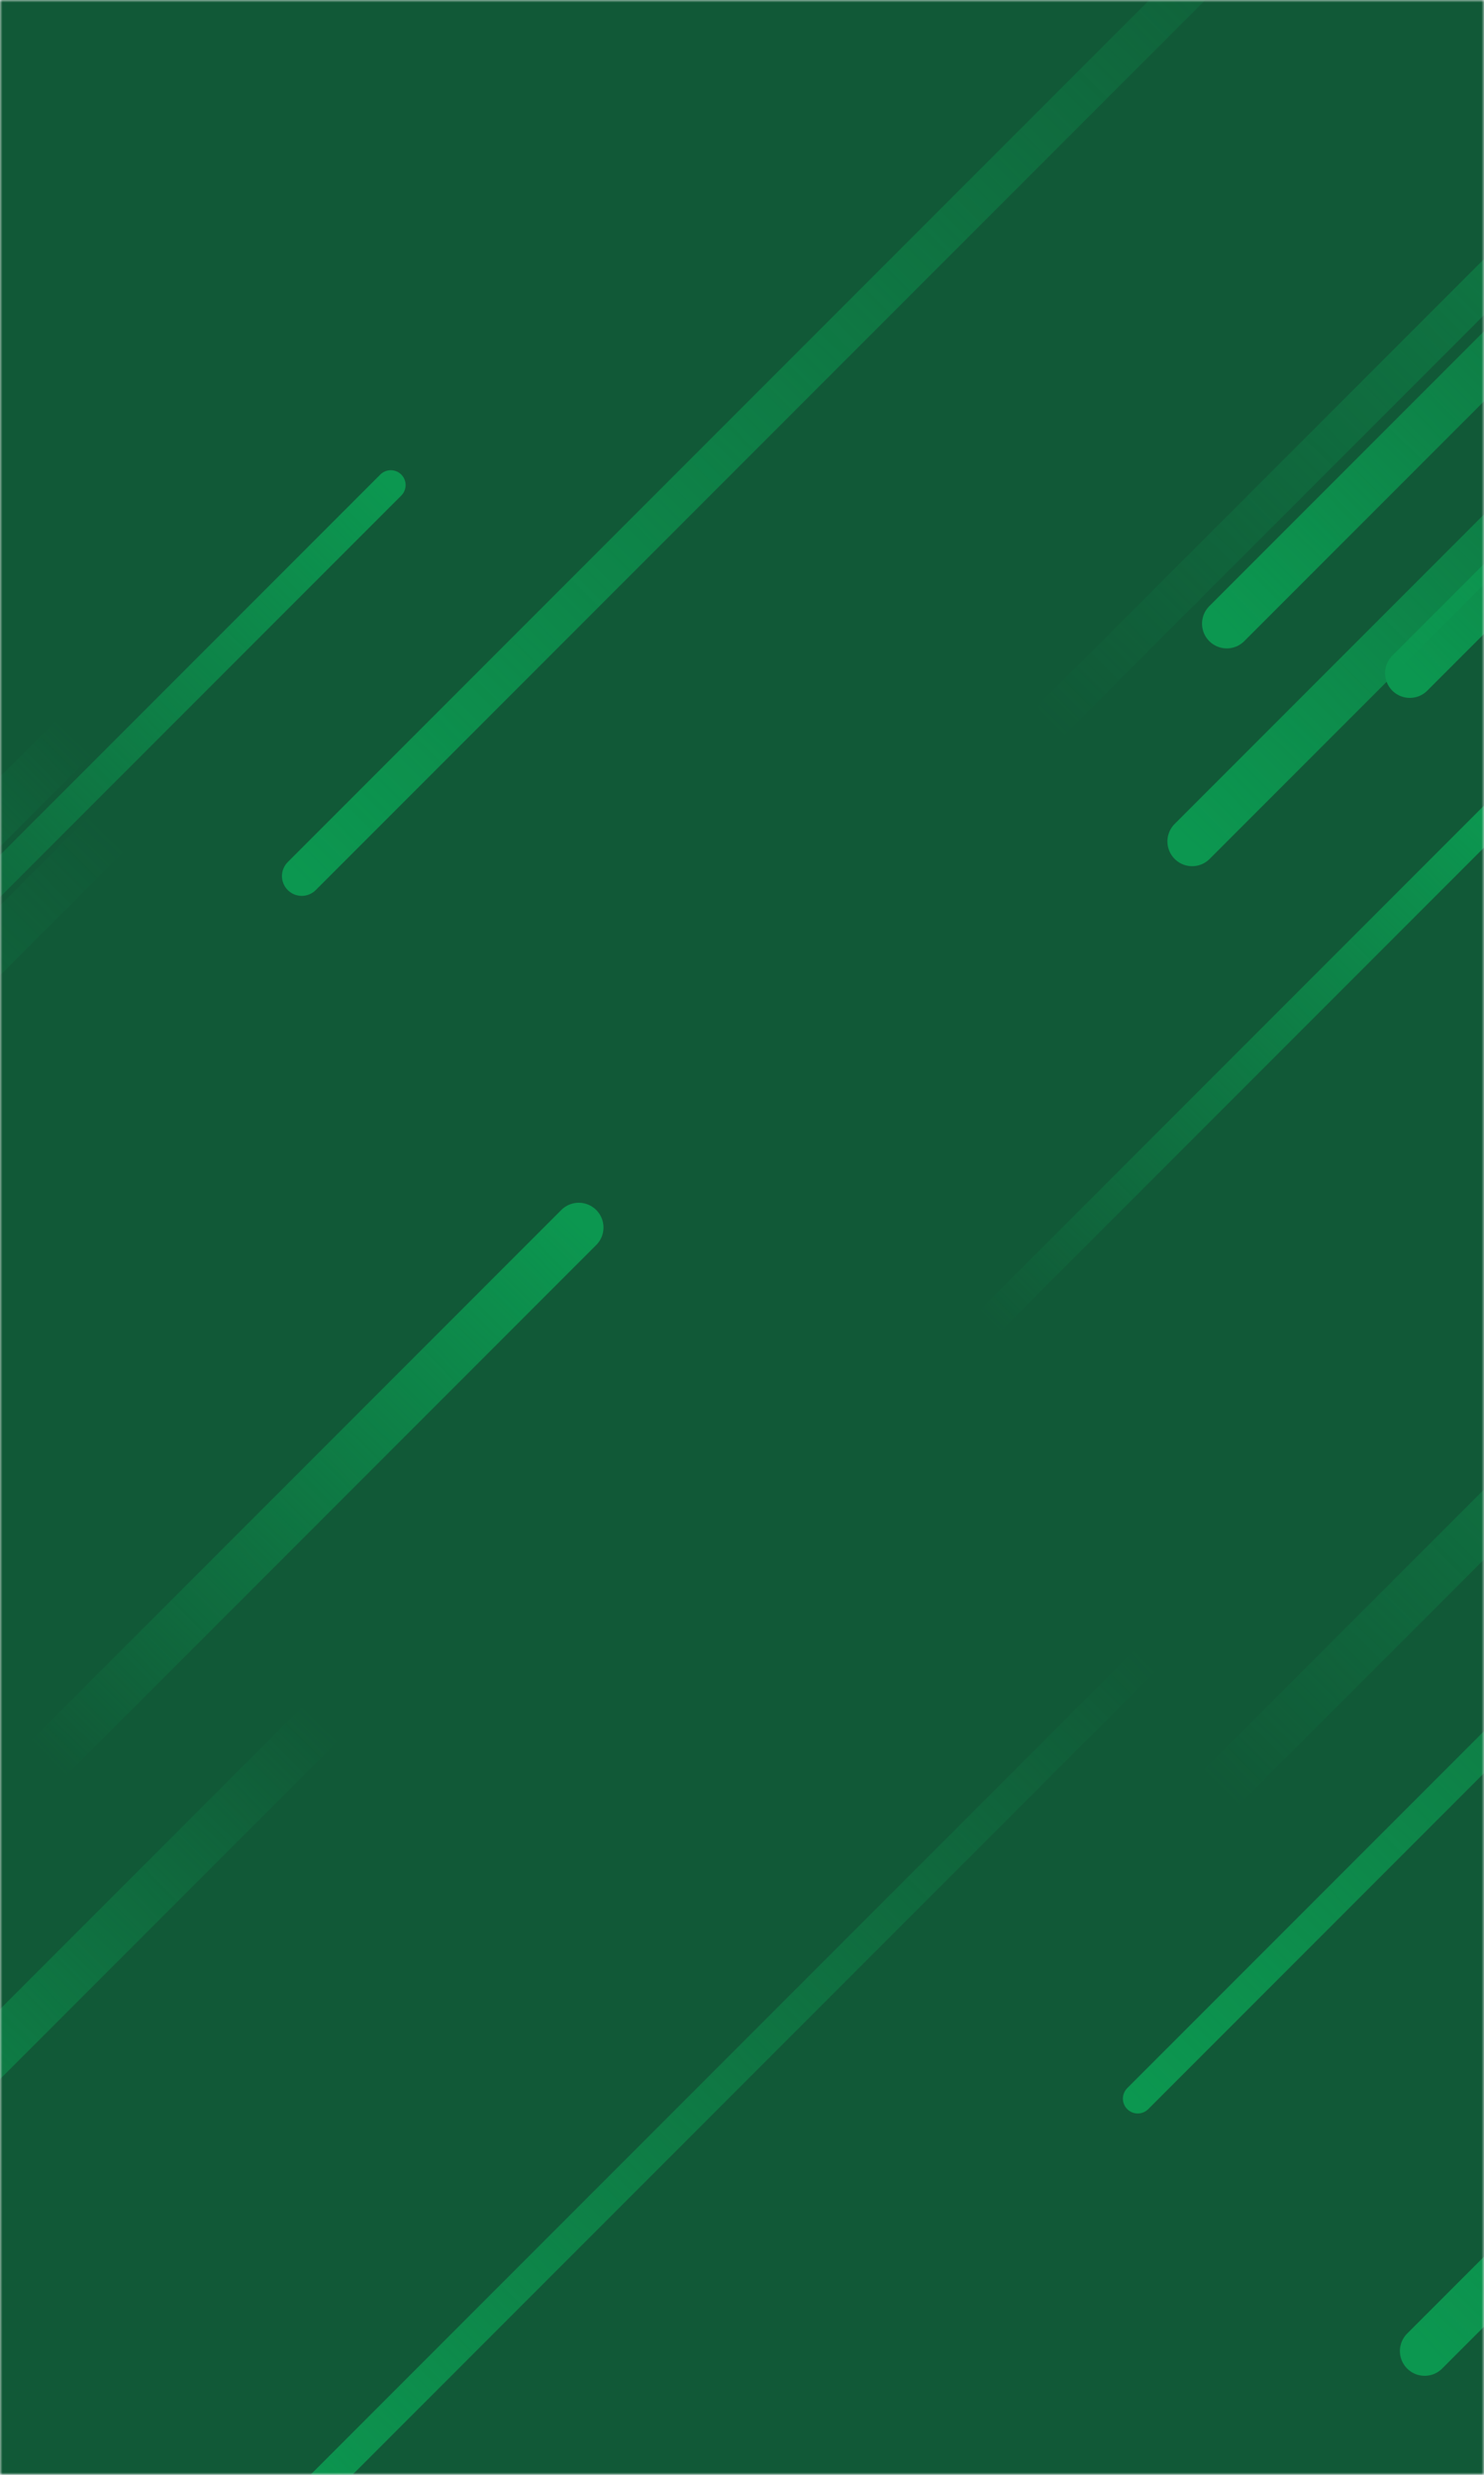 <svg xmlns="http://www.w3.org/2000/svg" version="1.1" xmlns:xlink="http://www.w3.org/1999/xlink" xmlns:svgjs="http://svgjs.com/svgjs" width="300" height="500" preserveAspectRatio="none" viewBox="0 0 300 500"><g mask="url(&quot;#SvgjsMask1089&quot;)" fill="none"><rect width="300" height="500" x="0" y="0" fill="rgba(17, 89, 55, 1)"></rect><path d="M230 424L425 229" stroke-width="6" stroke="url(#SvgjsLinearGradient1090)" stroke-linecap="round" class="BottomLeft"></path><path d="M241 170L400 11" stroke-width="10" stroke="url(#SvgjsLinearGradient1090)" stroke-linecap="round" class="BottomLeft"></path><path d="M231 336L58 509" stroke-width="6" stroke="url(#SvgjsLinearGradient1090)" stroke-linecap="round" class="BottomLeft"></path><path d="M15 149L-100 264" stroke-width="10" stroke="url(#SvgjsLinearGradient1090)" stroke-linecap="round" class="BottomLeft"></path><path d="M248 126L385 -11" stroke-width="10" stroke="url(#SvgjsLinearGradient1090)" stroke-linecap="round" class="BottomLeft"></path><path d="M212 146L418 -60" stroke-width="8" stroke="url(#SvgjsLinearGradient1091)" stroke-linecap="round" class="TopRight"></path><path d="M65 348L-58 471" stroke-width="10" stroke="url(#SvgjsLinearGradient1090)" stroke-linecap="round" class="BottomLeft"></path><path d="M61 177L278 -40" stroke-width="8" stroke="url(#SvgjsLinearGradient1090)" stroke-linecap="round" class="BottomLeft"></path><path d="M285 136L410 11" stroke-width="10" stroke="url(#SvgjsLinearGradient1090)" stroke-linecap="round" class="BottomLeft"></path><path d="M117 248L10 355" stroke-width="10" stroke="url(#SvgjsLinearGradient1091)" stroke-linecap="round" class="TopRight"></path><path d="M22 168L-175 365" stroke-width="10" stroke="url(#SvgjsLinearGradient1090)" stroke-linecap="round" class="BottomLeft"></path><path d="M246 362L422 186" stroke-width="10" stroke="url(#SvgjsLinearGradient1091)" stroke-linecap="round" class="TopRight"></path><path d="M200 267L302 165" stroke-width="6" stroke="url(#SvgjsLinearGradient1091)" stroke-linecap="round" class="TopRight"></path><path d="M79 98L-39 216" stroke-width="6" stroke="url(#SvgjsLinearGradient1091)" stroke-linecap="round" class="TopRight"></path><path d="M288 475L491 272" stroke-width="10" stroke="url(#SvgjsLinearGradient1090)" stroke-linecap="round" class="BottomLeft"></path></g><defs><mask id="SvgjsMask1089"><rect width="300" height="500" fill="#ffffff"></rect></mask><linearGradient x1="100%" y1="0%" x2="0%" y2="100%" id="SvgjsLinearGradient1090"><stop stop-color="rgba(12, 151, 80, 0)" offset="0"></stop><stop stop-color="rgba(12, 151, 80, 1)" offset="1"></stop></linearGradient><linearGradient x1="0%" y1="100%" x2="100%" y2="0%" id="SvgjsLinearGradient1091"><stop stop-color="rgba(12, 151, 80, 0)" offset="0"></stop><stop stop-color="rgba(12, 151, 80, 1)" offset="1"></stop></linearGradient></defs></svg>